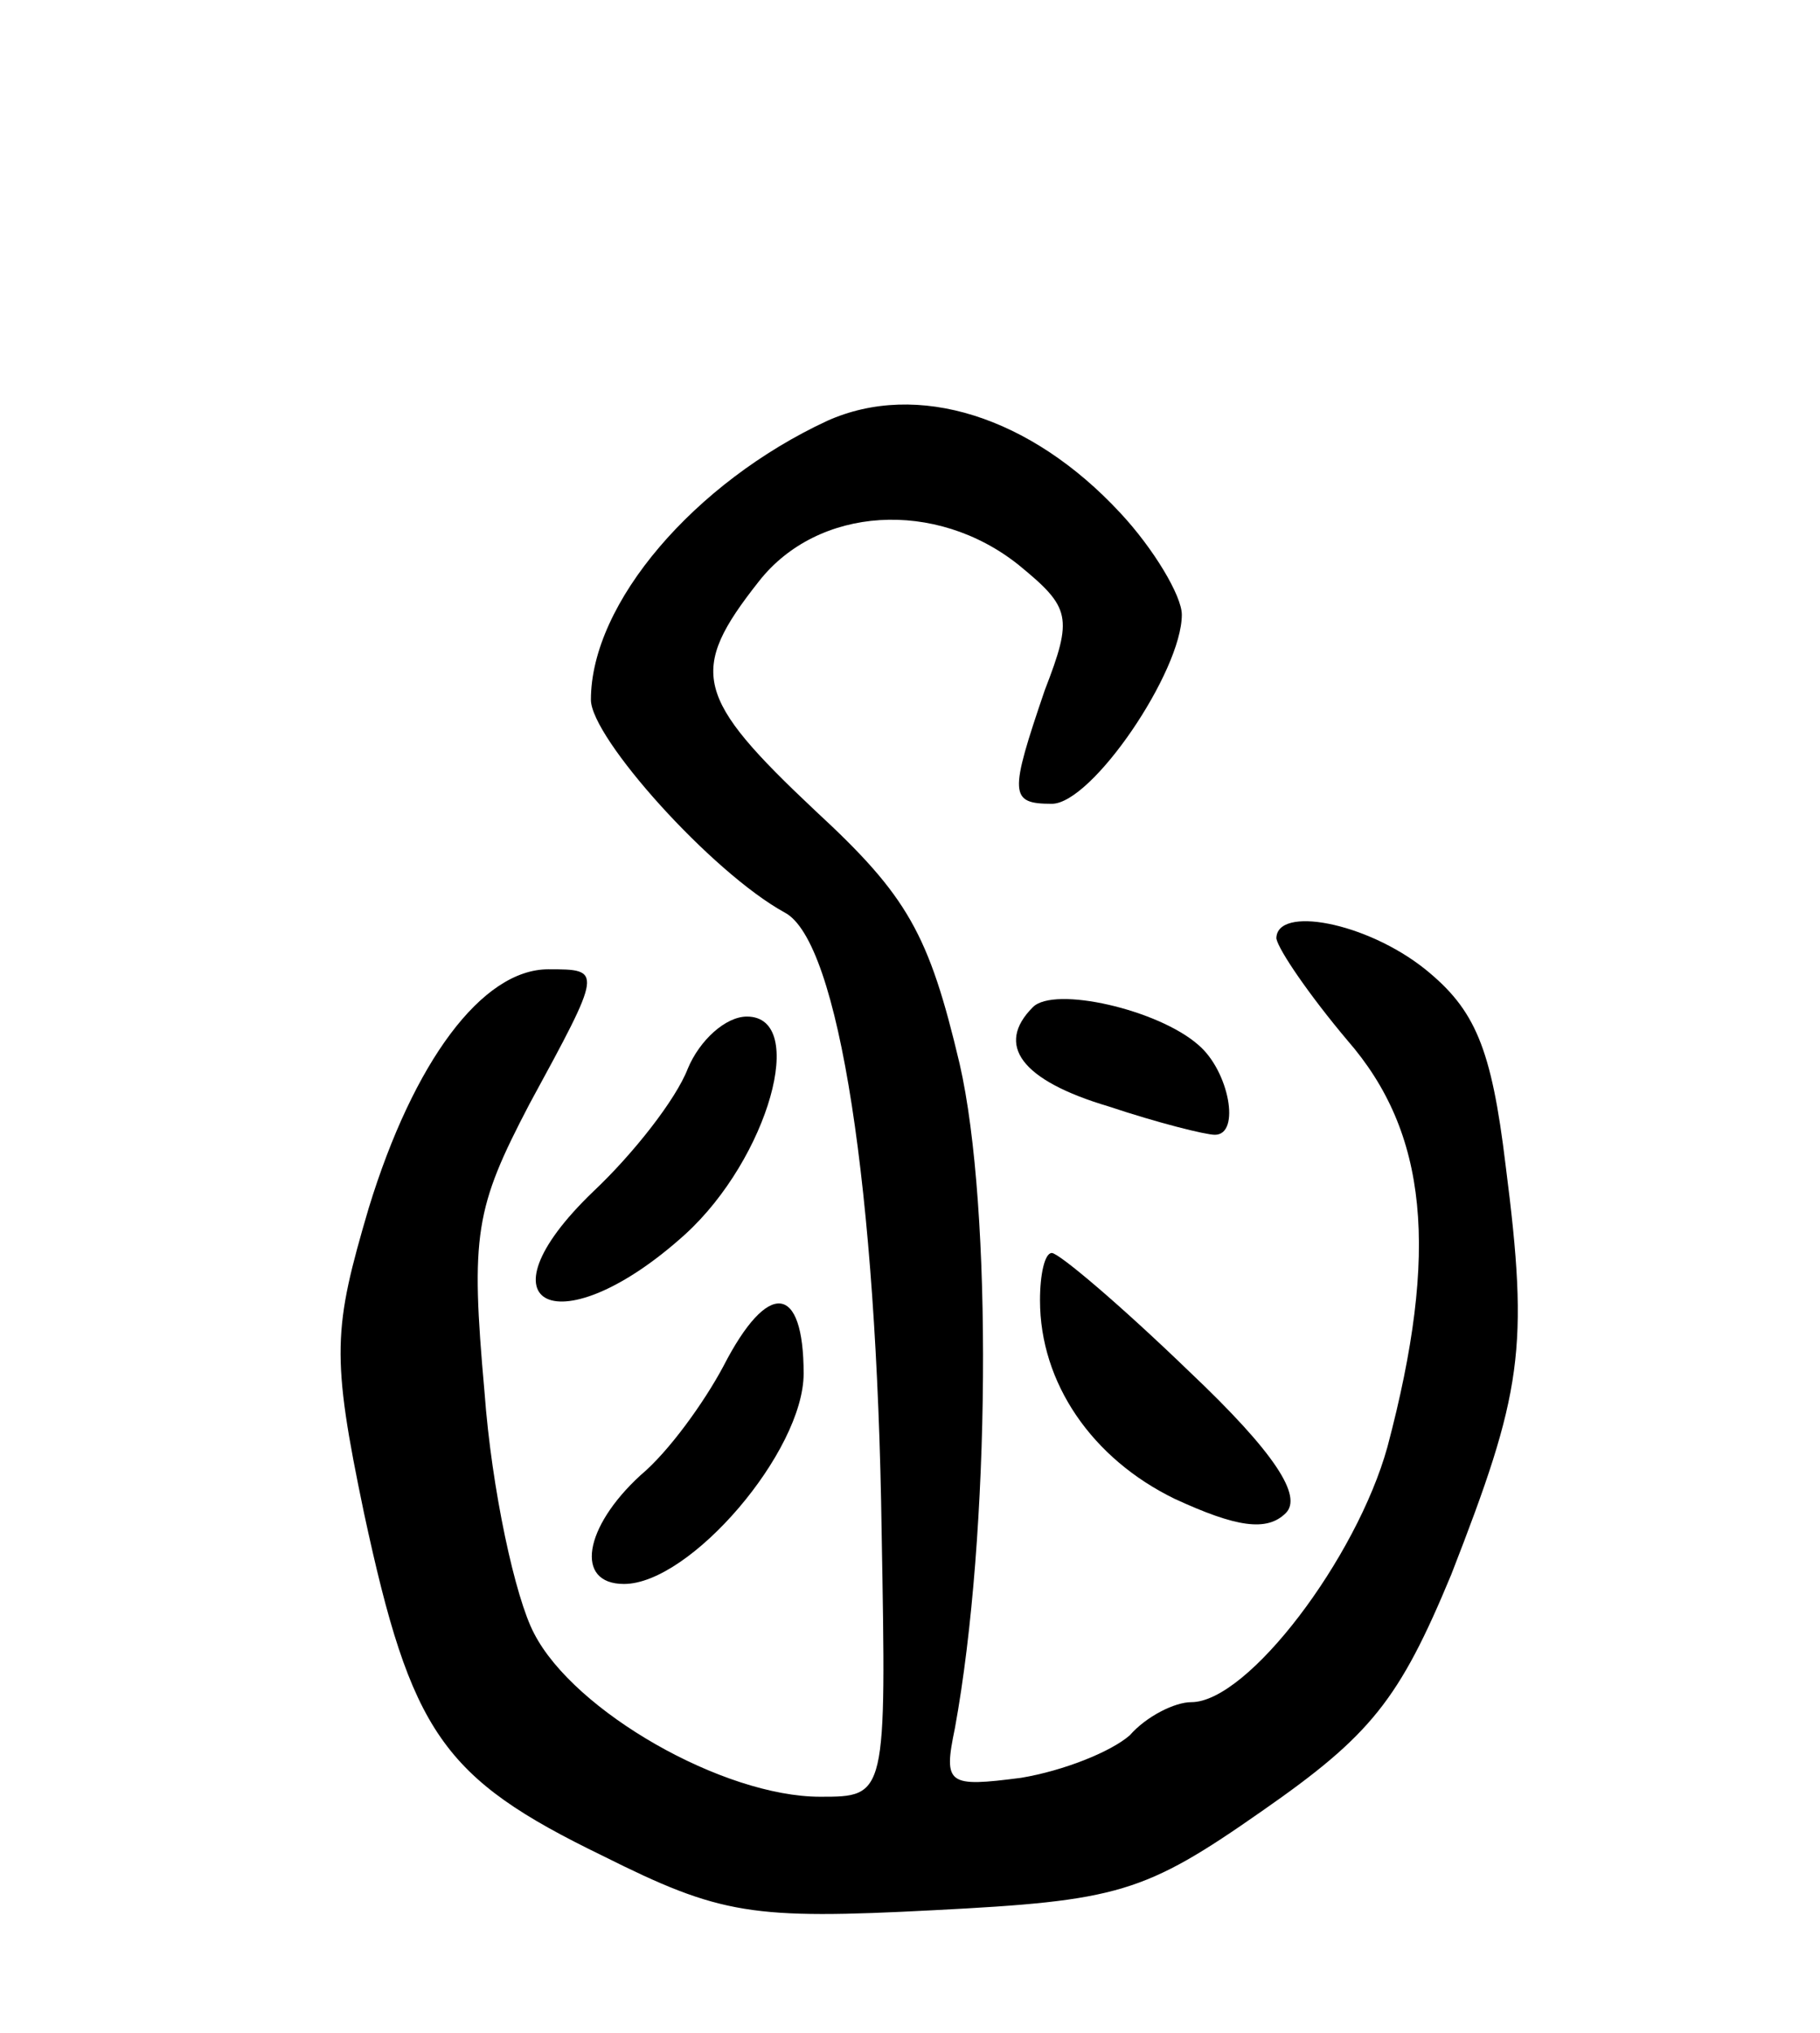 <svg version="1.0" xmlns="http://www.w3.org/2000/svg"
 width="77pt" height="86pt" viewBox="0 0 77 86"
 preserveAspectRatio="xMidYMid meet">
<g transform="translate(0,86) scale(0.1,-0.1)"
fill="#000000" stroke="none">
<path d="M350 682 c-56 -26 -100 -77 -100 -118 0 -16 51 -73 82 -90 23 -12 39
-118 41 -262 2 -112 2 -112 -26 -112 -41 0 -104 36 -121 69 -8 15 -18 61 -21
102 -6 67 -4 78 19 122 31 57 31 57 8 57 -28 0 -57 -39 -76 -101 -15 -51 -16
-62 -2 -129 20 -93 33 -112 101 -145 50 -25 63 -27 140 -23 78 4 89 7 139 42
46 32 58 47 80 100 30 77 33 95 23 173 -6 50 -13 66 -34 83 -25 20 -63 27 -63
13 1 -5 14 -24 30 -43 34 -39 39 -89 17 -172 -13 -47 -59 -108 -83 -108 -7 0
-19 -6 -26 -14 -8 -7 -28 -15 -46 -18 -31 -4 -33 -3 -28 21 15 82 16 220 2
281 -13 55 -22 71 -61 107 -51 48 -54 59 -24 97 25 32 75 35 110 7 22 -18 23
-22 11 -53 -15 -44 -15 -48 3 -48 17 0 55 56 55 80 0 8 -12 28 -26 43 -38 41
-86 56 -124 39z"/>
<path d="M437 434 c-16 -16 -5 -31 32 -42 21 -7 41 -12 45 -12 11 0 6 27 -7
38 -17 15 -61 25 -70 16z"/>
<path d="M291 408 c-5 -13 -23 -36 -40 -52 -51 -49 -14 -66 39 -18 35 32 52
92 26 92 -9 0 -20 -10 -25 -22z"/>
<path d="M440 310 c0 -35 22 -67 57 -84 26 -12 39 -14 47 -6 7 7 -4 25 -41 60
-29 28 -55 50 -58 50 -3 0 -5 -9 -5 -20z"/>
<path d="M306 282 c-8 -15 -23 -36 -35 -46 -24 -22 -28 -46 -7 -46 28 0 76 56
76 89 0 38 -15 40 -34 3z"/>
</g>
</svg>
